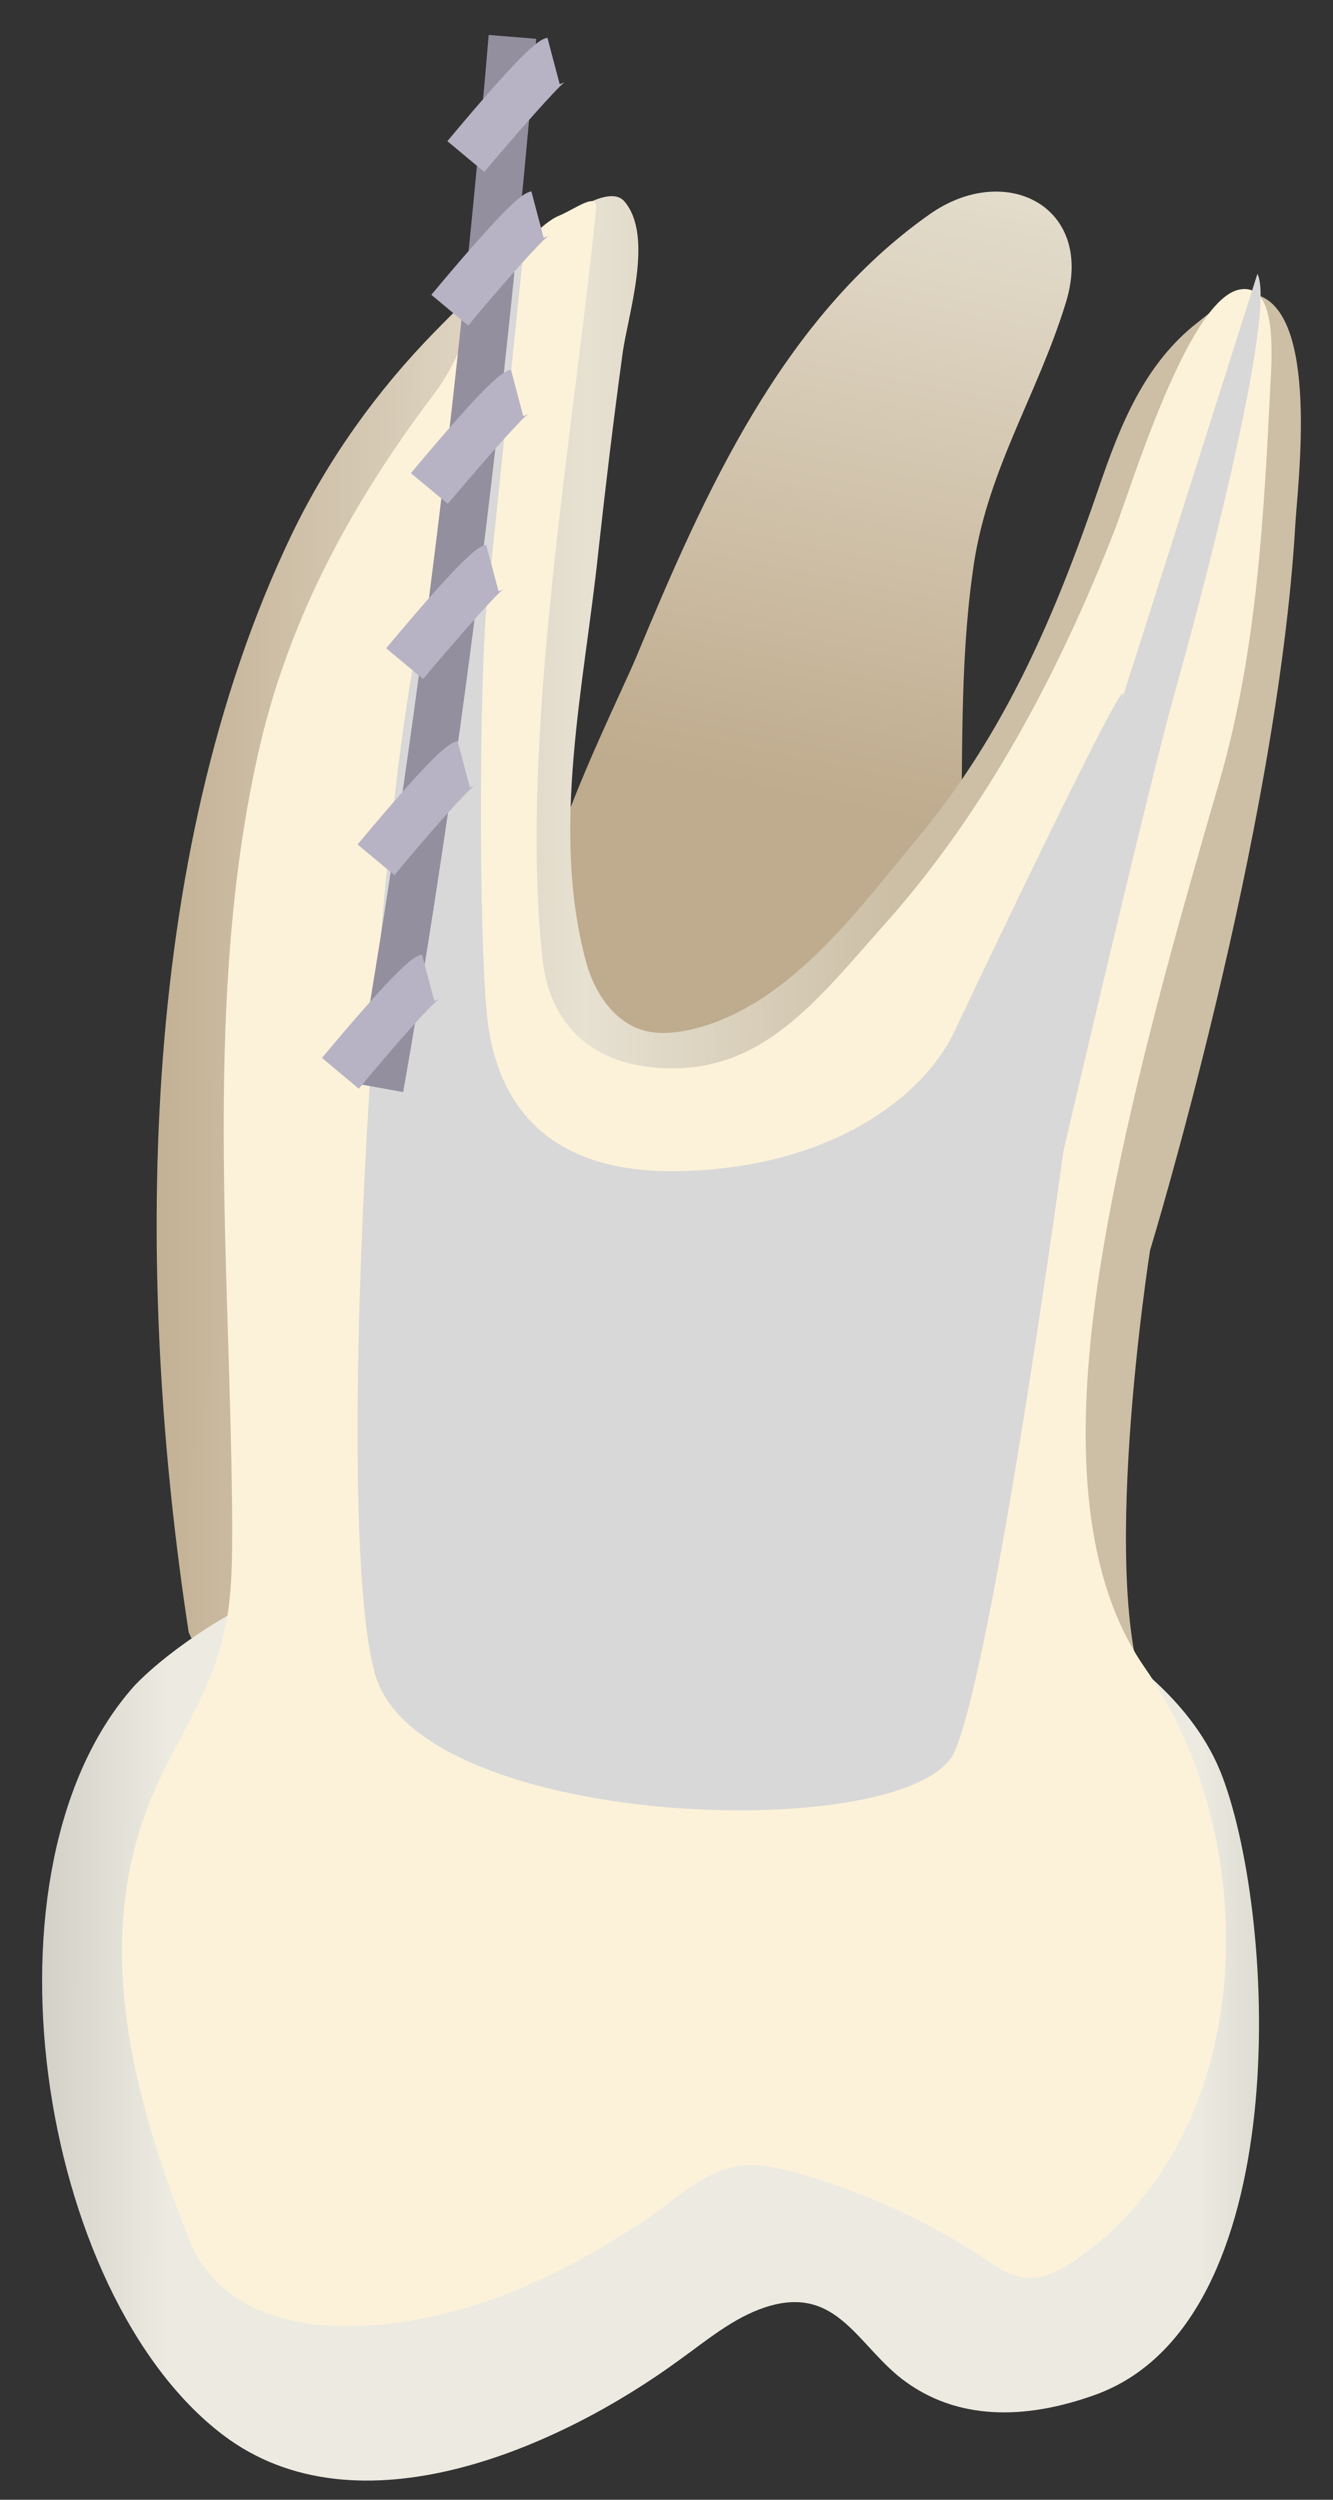 <svg width="24" height="45" viewBox="0 0 24 45" fill="none" xmlns="http://www.w3.org/2000/svg">
<rect x="0" y="0" width="24" height="45" fill="#333333" stroke="none"/>
<path d="M19.19 5.449C19.724 3.718 18.103 2.893 16.735 3.859C14.078 5.731 12.679 8.891 11.472 11.789C10.908 13.138 8.422 17.827 10.002 19.095C11.572 20.353 17.228 18.471 17.298 15.372C17.339 13.691 17.278 11.991 17.51 10.32C17.741 8.509 18.667 7.15 19.19 5.449Z" fill="url(#paint0_linear_87_10670)"/>
<path d="M3.397 29.382C2.431 23.072 2.451 15.464 5.249 9.628C5.903 8.269 6.788 7.031 7.845 5.954C8.258 5.532 10.733 3.006 11.246 3.63C11.78 4.264 11.297 5.683 11.206 6.387C11.045 7.565 10.904 8.742 10.773 9.929C10.522 12.335 9.908 14.931 10.552 17.316C10.693 17.839 11.025 18.363 11.538 18.534C11.81 18.624 12.112 18.604 12.393 18.544C14.175 18.161 15.453 16.37 16.55 15.052C18.11 13.17 19.005 11.056 19.79 8.762C20.172 7.645 20.605 6.558 21.551 5.814C21.783 5.632 22.245 5.22 22.598 5.3C23.765 5.582 23.363 8.722 23.322 9.436C23 14.991 20.706 22.509 20.706 22.509C20.706 22.509 19.73 28.718 20.706 30.68C21.692 32.642 4.695 32.642 3.397 29.382Z" fill="url(#paint1_linear_87_10670)"/>
<path d="M2.411 30.357C2.411 30.357 5.027 27.418 10.904 27.418C16.791 27.418 21.038 29.38 22.014 31.997C22.99 34.613 23.323 41.798 19.73 43.107C18.593 43.519 17.345 43.62 16.318 42.885C15.443 42.261 15.091 41.104 13.772 41.537C13.199 41.728 12.726 42.13 12.233 42.483C10.089 44.053 6.446 45.683 4.011 43.831C0.68 41.295 -0.497 33.627 2.411 30.357Z" fill="url(#paint2_linear_87_10670)"/>
<path d="M3.989 41.155C3.727 40.924 3.516 40.622 3.375 40.239C2.812 38.79 2.329 37.291 2.218 35.741C2.137 34.654 2.268 33.527 2.671 32.501C3.093 31.434 3.788 30.528 4.039 29.381C4.19 28.707 4.18 28.012 4.18 27.328C4.15 22.759 3.637 17.899 4.683 13.411C5.237 11.056 6.364 9.013 7.823 7.081C8.387 6.336 8.487 5.481 9.091 4.776C9.232 4.615 9.725 4.032 10.047 3.891C10.369 3.76 10.762 3.438 10.732 3.76C10.339 7.735 9.323 13.36 9.775 17.325C9.826 17.738 10.087 19.127 11.909 19.227C13.73 19.328 14.707 18.009 15.934 16.631C17.766 14.578 19.074 12.082 20.06 9.566C20.332 8.882 21.389 5.35 22.334 5.209C22.928 5.118 22.918 6.125 22.878 6.839C22.757 9.254 22.636 11.7 21.962 14.044C21.258 16.47 20.584 18.835 20.08 21.31C19.557 23.927 19.003 27.71 20.614 30.025C22.777 33.135 22.707 38.498 19.255 40.753C18.772 41.065 18.39 41.105 17.917 40.783C16.88 40.078 15.723 39.525 14.515 39.163C14.153 39.052 13.781 38.961 13.408 38.981C12.704 39.022 12.13 39.636 11.567 39.998C10.872 40.451 10.158 40.863 9.393 41.185C7.863 41.849 5.307 42.343 3.989 41.155Z" fill="#FCF2D9"/>
<path d="M9.486 3.934C9.486 3.934 8.53 8.372 7.695 10.887C6.86 13.403 5.934 27.341 6.759 30.159C7.595 32.976 16.48 33.228 17.195 31.517C17.91 29.806 19.147 20.719 19.147 20.719C19.147 20.719 20.647 14.279 21.14 12.508C21.643 10.736 22.991 5.604 22.639 4.93C22.639 4.93 19.872 13.645 20.194 12.598C20.516 11.552 17.477 17.942 17.195 18.546C16.631 19.763 14.941 21.011 12.294 21.081C9.648 21.162 8.983 19.642 8.802 18.546C8.611 17.439 8.601 11.451 8.832 10.274L9.486 3.934Z" fill="#D8D8D8"/>
<path d="M7.259 19.659L6.414 19.508C7.098 15.583 8.075 9.122 8.799 0.629L9.654 0.699C8.93 9.233 7.954 15.724 7.259 19.659Z" fill="#938F9E"/>
<path d="M8.719 3.095L8.055 2.541C9.534 0.77 9.725 0.71 9.856 0.68L10.077 1.515C10.138 1.495 10.168 1.475 10.168 1.475C10.017 1.595 9.292 2.411 8.719 3.095Z" fill="#B7B3C4"/>
<path d="M8.43 5.861L7.766 5.307C9.245 3.536 9.436 3.475 9.567 3.445L9.788 4.281C9.849 4.26 9.879 4.24 9.879 4.24C9.728 4.351 9.003 5.166 8.43 5.861Z" fill="#B7B3C4"/>
<path d="M8.063 9.071L7.398 8.518C8.878 6.747 9.069 6.686 9.2 6.656L9.421 7.492C9.482 7.471 9.512 7.451 9.512 7.451C9.351 7.572 8.636 8.387 8.063 9.071Z" fill="#B7B3C4"/>
<path d="M7.617 12.224L6.953 11.67C8.432 9.899 8.624 9.839 8.754 9.809L8.976 10.644C9.036 10.624 9.066 10.604 9.066 10.604C8.915 10.714 8.201 11.529 7.617 12.224Z" fill="#B7B3C4"/>
<path d="M7.102 15.755L6.438 15.202C7.917 13.43 8.108 13.37 8.239 13.34L8.46 14.175C8.521 14.155 8.551 14.135 8.551 14.135C8.39 14.245 7.675 15.061 7.102 15.755Z" fill="#B7B3C4"/>
<path d="M6.461 19.599L5.797 19.045C7.276 17.274 7.467 17.214 7.598 17.184L7.82 18.019C7.88 17.999 7.91 17.979 7.91 17.979C7.749 18.089 7.035 18.904 6.461 19.599Z" fill="#B7B3C4"/>
<defs>
<linearGradient id="paint0_linear_87_10670" x1="12.642" y1="19.981" x2="19.853" y2="-15.438" gradientUnits="userSpaceOnUse">
<stop offset="0.16" stop-color="#BFAB8D"/>
<stop offset="0.508" stop-color="#E7E1D2"/>
<stop offset="0.73" stop-color="#CCBFA6"/>
</linearGradient>
<linearGradient id="paint1_linear_87_10670" x1="-2.127" y1="17.724" x2="22.81" y2="17.814" gradientUnits="userSpaceOnUse">
<stop offset="0.16" stop-color="#BFAB8D"/>
<stop offset="0.508" stop-color="#E7E1D2"/>
<stop offset="0.73" stop-color="#CCBFA6"/>
</linearGradient>
<linearGradient id="paint2_linear_87_10670" x1="-4.45" y1="35.987" x2="28.11" y2="36.105" gradientUnits="userSpaceOnUse">
<stop stop-color="#94938C"/>
<stop offset="0.23" stop-color="#EDEBE1"/>
<stop offset="0.799" stop-color="#EDEBE1"/>
<stop offset="1" stop-color="#94938C"/>
</linearGradient>
</defs>
</svg>
